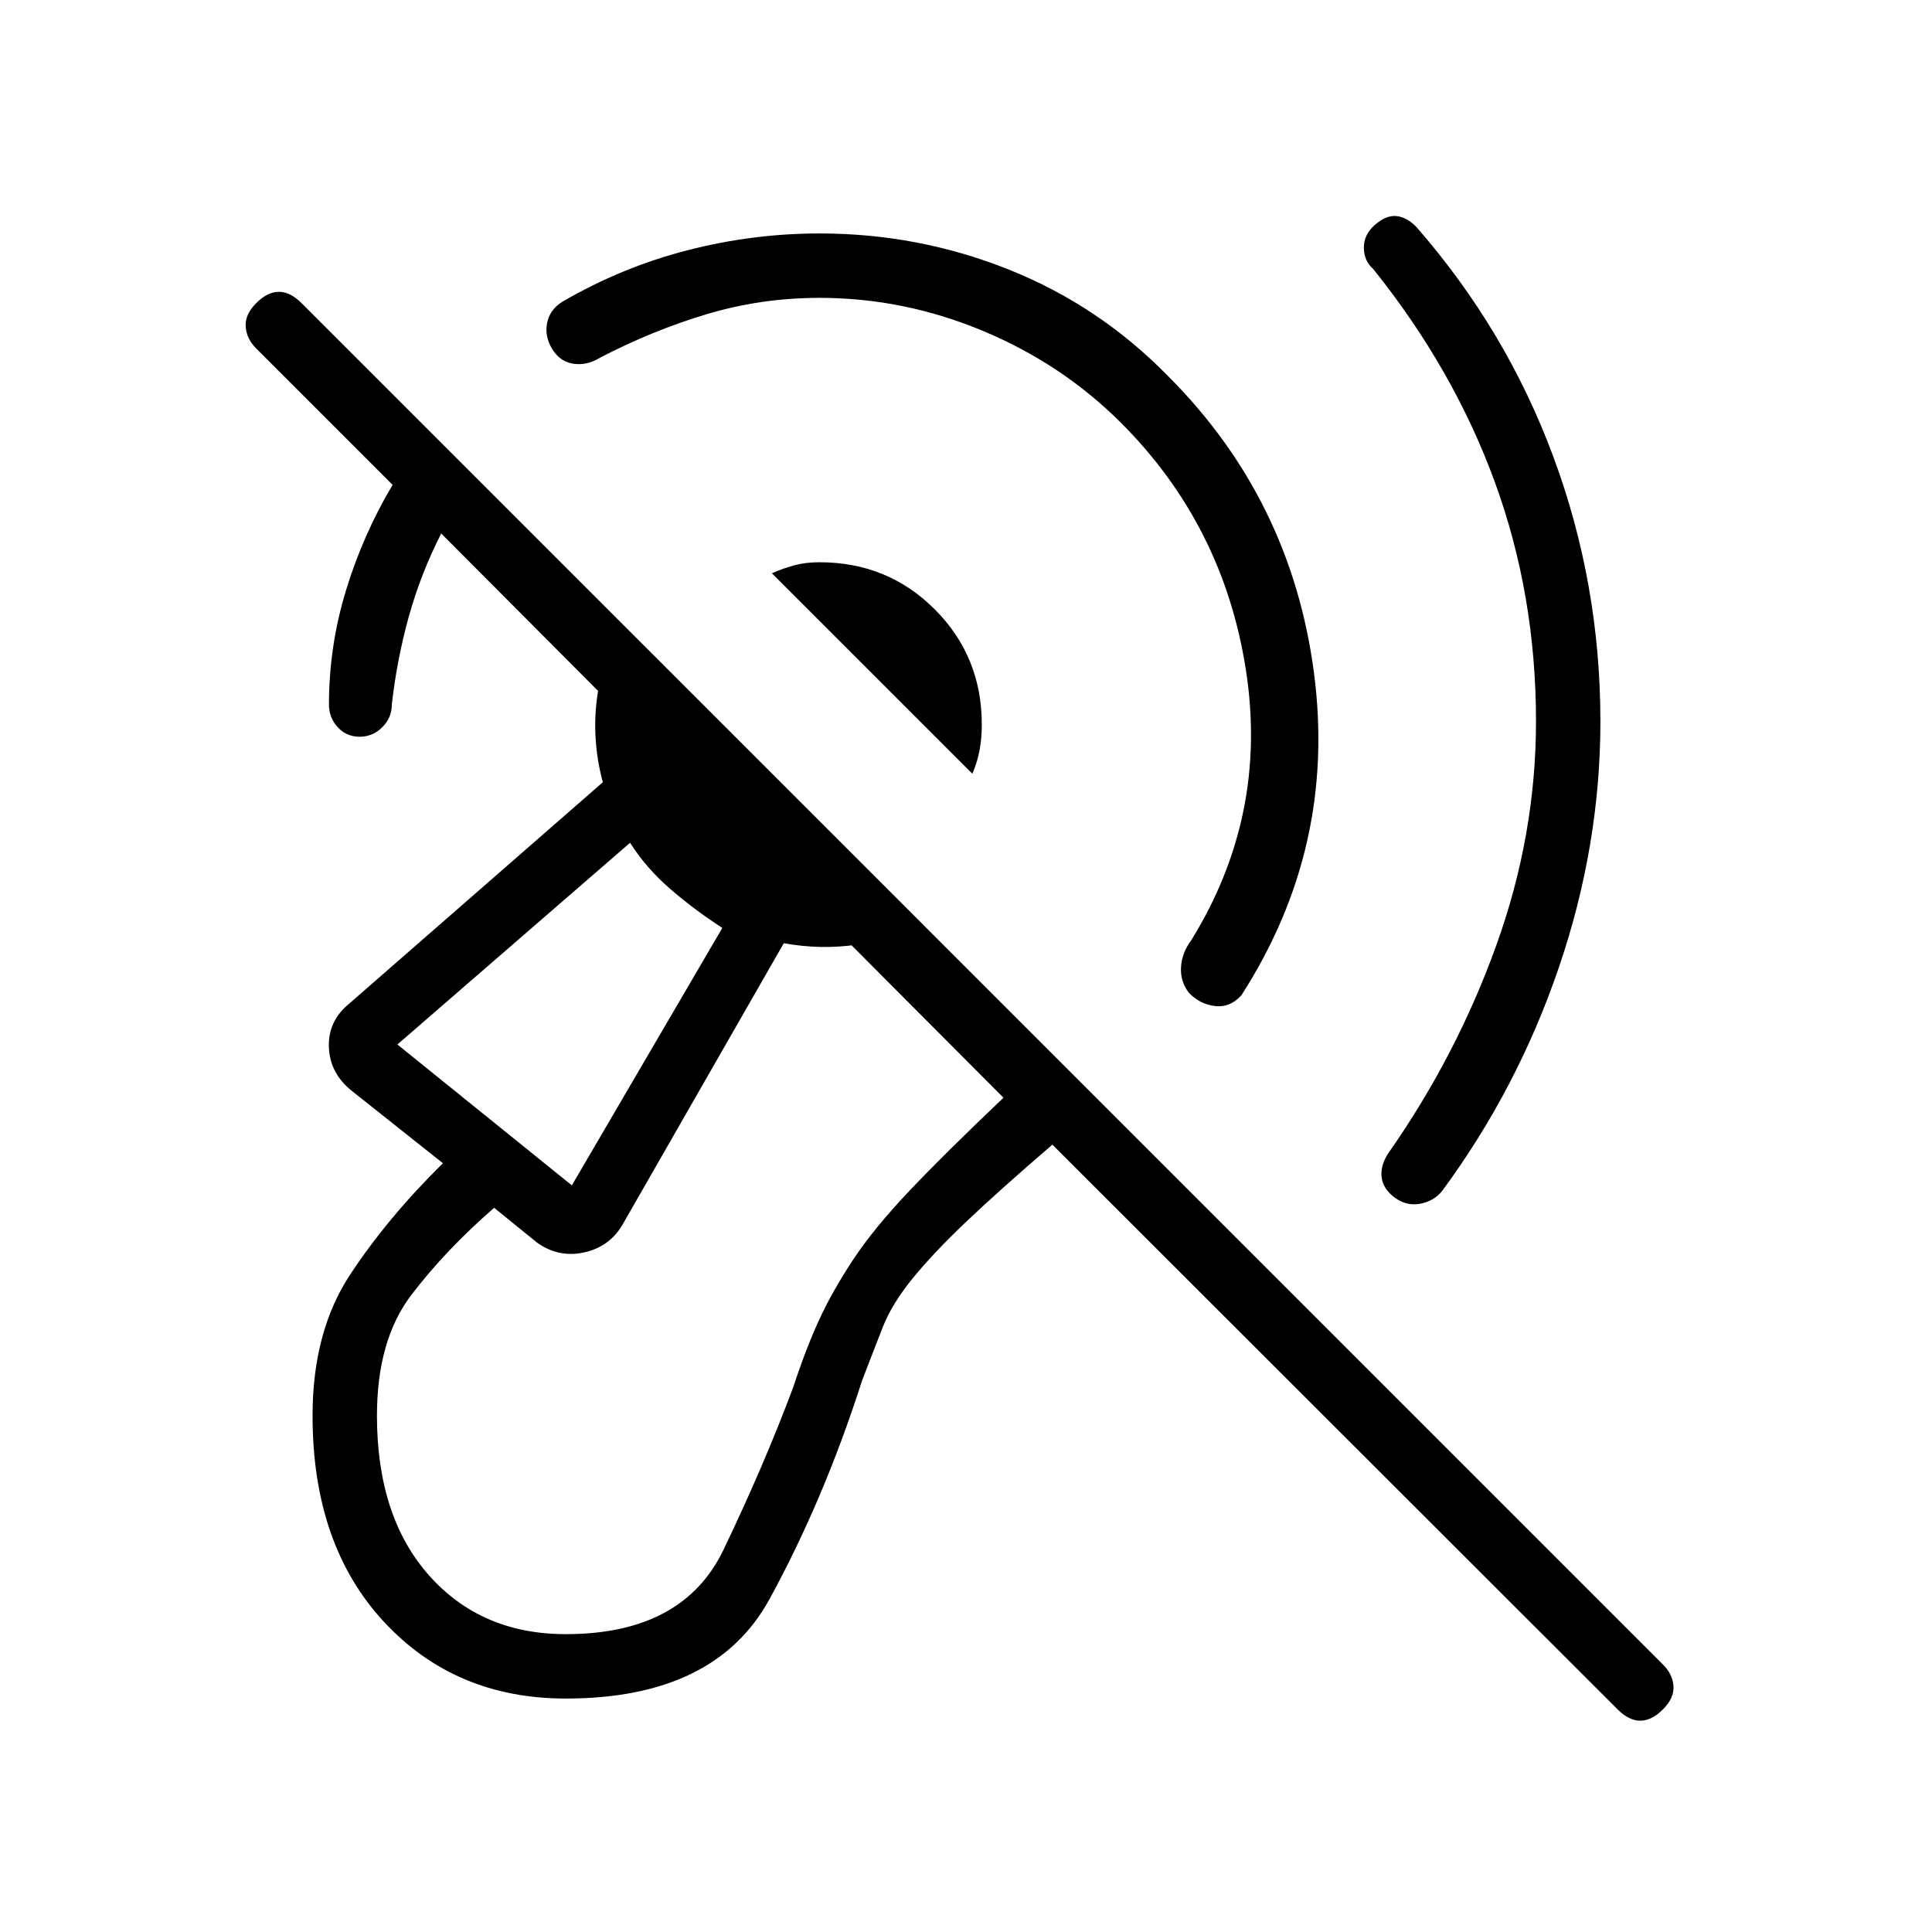 <svg xmlns="http://www.w3.org/2000/svg" height="20" viewBox="0 -960 960 960" width="20"><path d="M407.23-812q-28.92 0-55.96 8.08-27.04 8.07-53.19 21.69-6.31 3.92-13 3-6.7-.92-10.62-7.23-3.92-6.31-2.61-13 1.3-6.69 7.61-10.62 29.31-17.07 61.89-25.5 32.57-8.42 65.88-8.42 49.15 0 94.08 17.96 44.92 17.96 79.07 52.89 61.24 61.23 72.54 147.61 11.31 86.39-36.07 160.08-5.7 6.31-13.27 5.34-7.58-.96-12.89-6.65-4.31-5.69-3.84-12.77.46-7.08 5.15-13.38 38.23-61.93 27.12-133.96-11.12-72.04-62.04-122.97-29.31-29.3-68.66-45.73Q449.08-812 407.23-812Zm356 210.46q0-63.08-20.54-119.15-20.54-56.08-60.38-105.69-4.62-4.08-4.62-10.62 0-6.54 5.62-11.38 5.61-4.85 10.77-4.24 5.15.62 9.77 5.47 44.69 51.15 68.03 114.19 23.35 63.04 23.35 131.42 0 61.54-20.54 121.96-20.54 60.43-58.15 111.43-4.16 5.07-10.96 6.3-6.81 1.23-12.66-3.15-5.84-4.38-6.42-10.31-.58-5.92 3.58-12 33.69-48.15 53.42-102.96 19.73-54.81 19.73-111.27Zm-280.08 26-99.61-99.61q5.69-2.47 11.23-3.97t12.46-1.5q33.85 0 57.23 23.39 23.39 23.38 23.39 57.23 0 6.92-1.12 12.85-1.11 5.92-3.58 11.61ZM281.15-116q-55.07 0-90.46-38.23-35.38-38.23-35.38-102.31 0-41.69 18.57-69.96 18.58-28.27 46.2-55.5l-45.23-35.92q-10.93-8.7-11.43-21.73-.5-13.04 10.2-21.73l125.92-109.93Q294-592 296.58-612.58q2.57-20.57 11.27-38.8l150.77 150.76q-15.24 7.47-32.97 10.04-17.73 2.58-36.19-.73l-80.23 140q-6.46 10.93-19.11 13.66-12.66 2.73-23.35-4.97l-21.23-17.23q-24 20.85-41.12 43.27-17.11 22.43-17.11 60.04 0 50.23 25.92 79.39Q239.15-148 281.15-148q58.23 0 78.35-41.92 20.12-41.93 34.65-80.77 6.47-19.69 13.04-33.85 6.58-14.15 16.73-29.54 10.16-15.38 27.58-33.8 17.42-18.43 47.12-46.66L219.23-694.92q-10.23 20.15-16.11 41.34-5.89 21.2-8.43 43.66 0 6.54-4.73 11.27-4.73 4.73-11.27 4.73-6.54 0-10.88-4.73-4.35-4.73-4.35-11.27 0-29 8.46-56.73 8.46-27.73 23.16-52.43l-67.77-67.77q-4.85-4.84-5.23-10.88-.39-6.04 5.23-11.65 5.61-5.62 11.27-5.62 5.65 0 11.27 5.62l676.46 676.46q4.84 4.84 5.23 10.77.38 5.92-5.23 11.53-5.62 5.62-11.27 5.62-5.66 0-11.27-5.62L522.92-391.23q-26.92 23.15-43.11 38.58-16.19 15.42-26.39 27.96-10.19 12.54-14.65 23.84-4.46 11.31-10.46 27-19 59.23-46 108.54-27 49.31-101.16 49.31Zm3-255 74.77-127.92q-13.69-8.85-25.73-19.23-12.04-10.39-20.11-23.08L197.46-441l86.69 70Zm-5.46-86Z"/></svg>